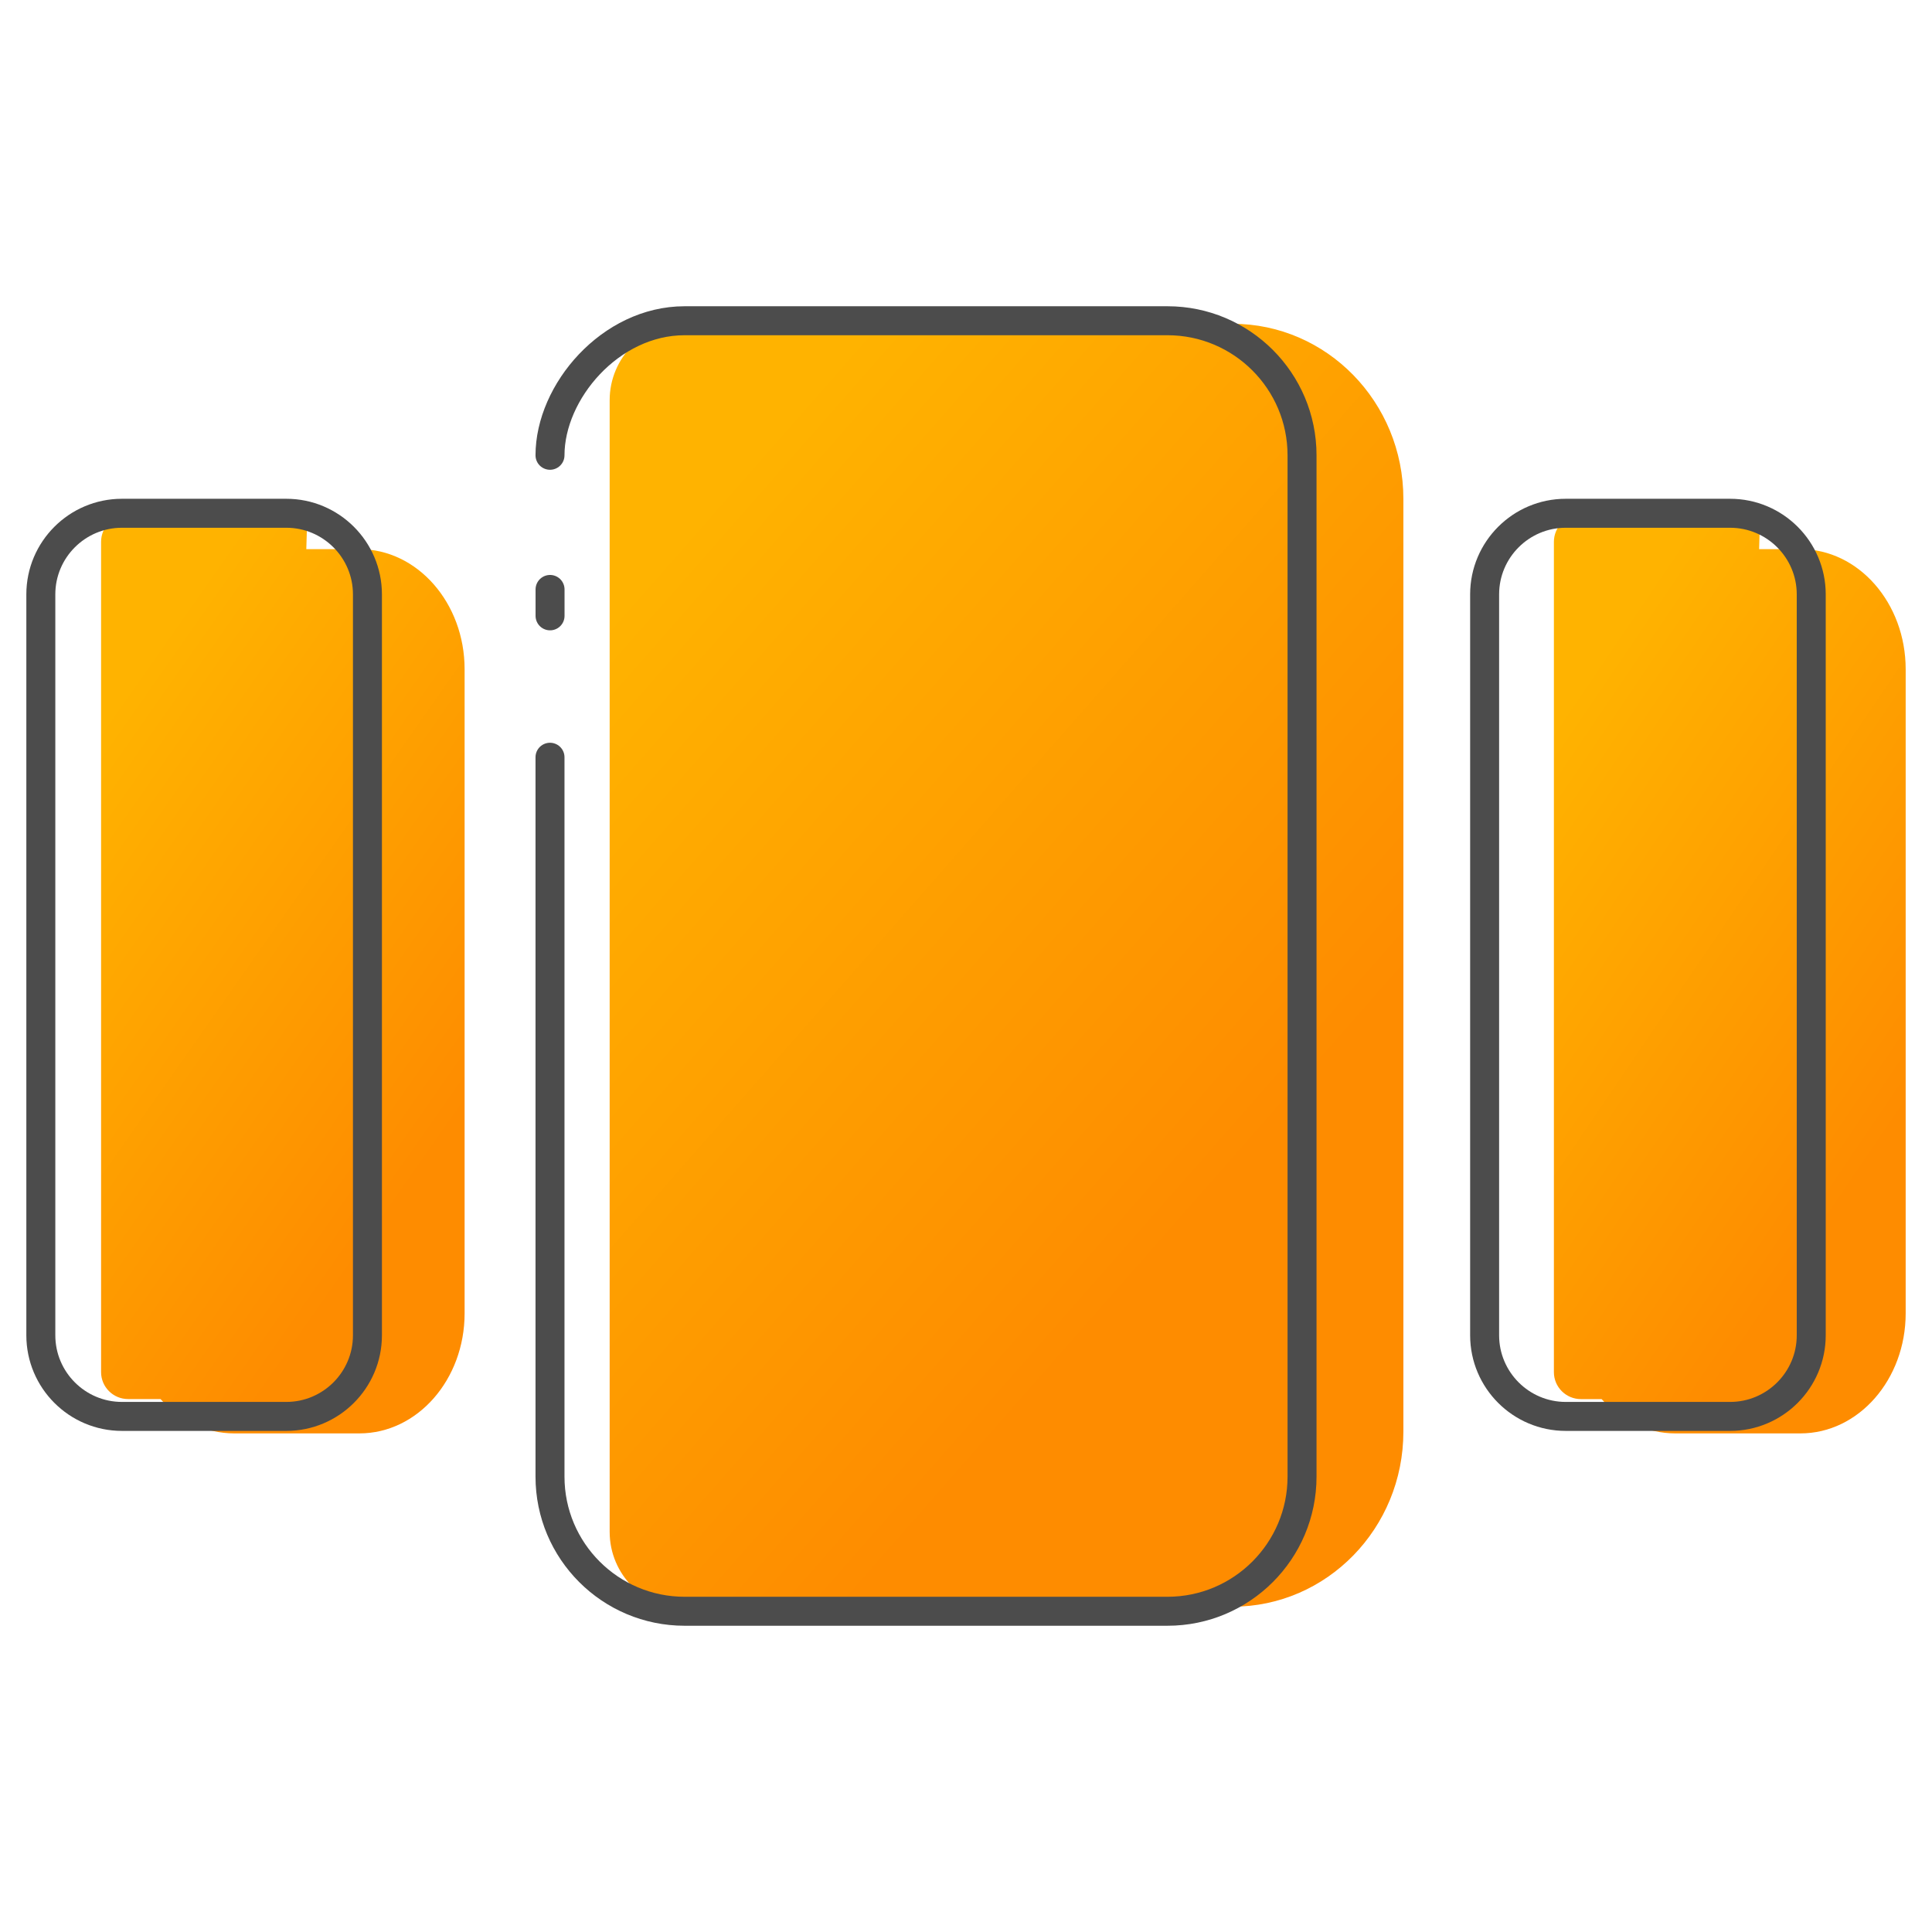 <?xml version="1.0" standalone="no"?>
<!DOCTYPE svg PUBLIC "-//W3C//DTD SVG 1.1//EN" "http://www.w3.org/Graphics/SVG/1.1/DTD/svg11.dtd">
<!--Generator: Xara Designer (www.xara.com), SVG filter version: 6.1.0.18-->
<svg stroke-width="0.501" stroke-linejoin="bevel" fill-rule="evenodd" xmlns:xlink="http://www.w3.org/1999/xlink" xmlns="http://www.w3.org/2000/svg" version="1.1" overflow="visible" width="75pt" height="75pt" viewBox="0 0 75 75">
 <defs>
  <linearGradient id="LinearGradient" gradientUnits="userSpaceOnUse" x1="0" y1="0" x2="24.083" y2="0" gradientTransform="translate(6.147 50.056) rotate(-68.225) skewX(-33.168)">
   <stop offset="0" stop-color="#ffb300"/>
   <stop offset="1" stop-color="#fe8c00"/>
  </linearGradient>
  <linearGradient id="LinearGradient_1" gradientUnits="userSpaceOnUse" x1="0" y1="0" x2="23.977" y2="0" gradientTransform="translate(62.473 50.055) rotate(-68.866) skewX(-34.689)">
   <stop offset="0" stop-color="#ffb300"/>
   <stop offset="1" stop-color="#fe8c00"/>
  </linearGradient>
  <linearGradient id="LinearGradient_2" gradientUnits="userSpaceOnUse" x1="0" y1="0" x2="35.029" y2="0" gradientTransform="translate(27.568 55.527) rotate(-63.414) skewX(-22.094)">
   <stop offset="0" stop-color="#ffb300"/>
   <stop offset="1" stop-color="#fe8c00"/>
  </linearGradient>
 </defs>
 <g id="Document" fill="none" stroke="black" font-family="Times New Roman" font-size="16" transform="scale(1 -1)">
  <g id="Spread" transform="translate(0 -75)">
   <g id="Your Design Here">
    <g id="Group" stroke-linecap="round" stroke-width="1.125" stroke-miterlimit="79.84">
     <g id="Group_1" stroke-linejoin="miter" stroke="none" fill="url(#LinearGradient)">
      <path d="M 6.231,20.689 L 4.972,20.689 C 4.394,20.689 3.924,21.157 3.924,21.734 L 3.924,53.968 C 3.924,54.543 4.394,55.014 4.972,55.014 L 11.929,55.014 L 11.891,53.682 L 13.951,53.682 C 16.204,53.682 18.036,51.592 18.036,49.02 L 18.036,24.017 C 18.036,21.444 16.204,19.356 13.951,19.356 L 9.091,19.356 C 7.978,19.356 6.968,19.864 6.231,20.689 Z" marker-start="none" marker-end="none"/>
     </g>
     <path d="M 1.585,51.927 L 1.585,23.164 C 1.585,21.427 2.997,20.015 4.733,20.015 L 11.115,20.015 C 12.852,20.015 14.264,21.427 14.264,23.164 L 14.264,51.927 C 14.264,53.663 12.852,55.075 11.115,55.075 L 4.733,55.075 C 2.997,55.075 1.585,53.663 1.585,51.927 Z" stroke="#4c4c4c" stroke-linejoin="round" marker-start="none" marker-end="none"/>
     <g id="Group_2" stroke-linejoin="miter" stroke="none" fill="url(#LinearGradient_1)">
      <path d="M 62.175,20.687 L 61.37,20.687 C 60.792,20.687 60.322,21.156 60.322,21.732 L 60.322,53.967 C 60.322,54.541 60.792,55.013 61.37,55.013 L 68.327,55.013 L 68.289,53.682 L 69.893,53.682 C 72.146,53.682 73.978,51.592 73.978,49.02 L 73.978,24.017 C 73.978,21.444 72.146,19.356 69.893,19.356 L 65.032,19.356 C 63.92,19.356 62.912,19.863 62.175,20.687 Z" marker-start="none" marker-end="none"/>
     </g>
     <path d="M 57.633,51.927 L 57.633,23.164 C 57.633,21.427 59.045,20.015 60.781,20.015 L 67.163,20.015 C 68.9,20.015 70.312,21.427 70.312,23.164 L 70.312,51.927 C 70.312,53.663 68.9,55.075 67.163,55.075 L 60.781,55.075 C 59.045,55.075 57.633,53.663 57.633,51.927 Z" stroke="#4c4c4c" stroke-linejoin="round" marker-start="none" marker-end="none"/>
     <g id="Group_3" stroke-linejoin="miter" stroke="none" fill="url(#LinearGradient_2)">
      <path d="M 23.667,15.535 L 23.667,59.462 C 23.667,61.121 25.016,62.471 26.676,62.471 L 45.422,62.471 C 45.591,62.471 45.757,62.456 45.918,62.43 L 47.848,62.43 C 51.508,62.43 54.479,59.386 54.479,55.634 L 54.479,19.424 C 54.479,15.671 51.508,12.629 47.848,12.629 L 46.2,12.629 C 45.951,12.562 45.69,12.527 45.422,12.527 L 26.676,12.527 C 25.016,12.527 23.667,13.875 23.667,15.535 Z" marker-start="none" marker-end="none"/>
     </g>
     <path d="M 21.353,52.118 L 21.353,51.093" fill="none" stroke="#4c4c4c" stroke-linejoin="round"/>
     <path d="M 21.351,45.604 L 21.351,17.676 C 21.351,14.792 23.692,12.451 26.576,12.451 L 45.322,12.451 C 48.204,12.451 50.545,14.792 50.545,17.676 L 50.545,57.326 C 50.545,60.208 48.204,62.549 45.322,62.549 L 26.576,62.549 C 23.692,62.549 21.351,59.788 21.351,57.326" fill="none" stroke="#4c4c4c" stroke-linejoin="round"/>
    </g>
   </g>
   <g id="MouseOff"/>
  </g>
 </g>
</svg>
